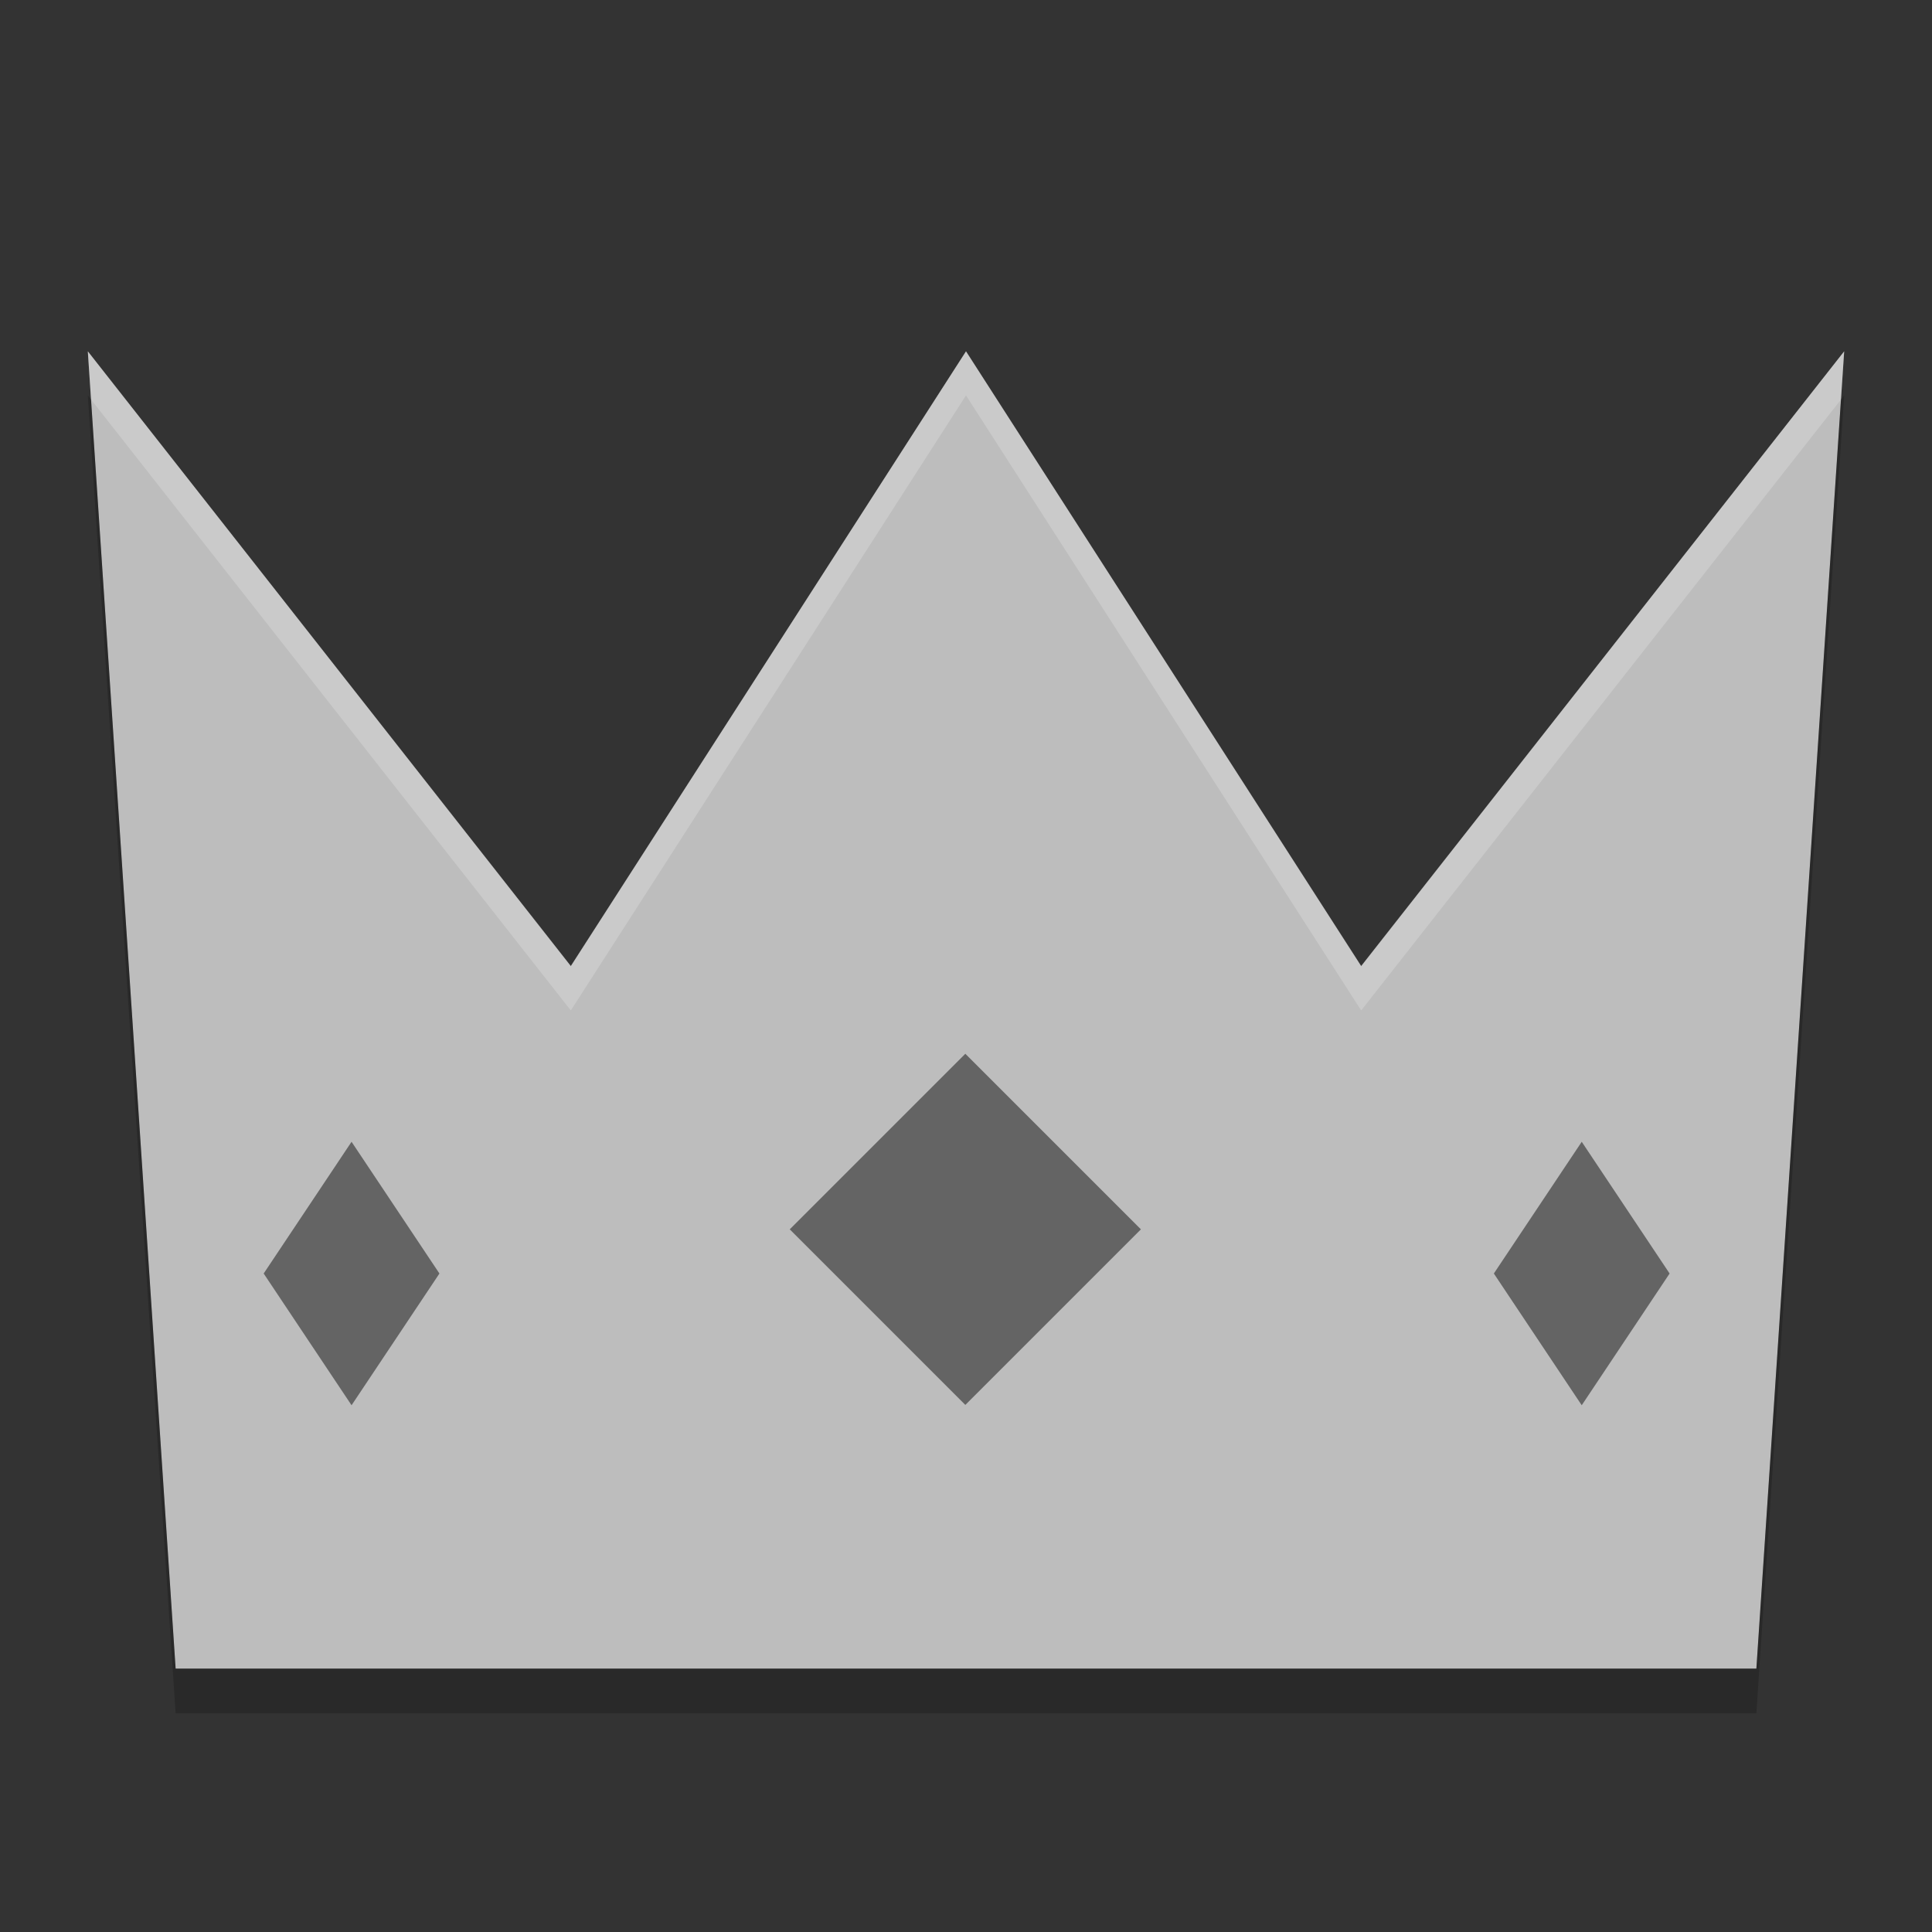 <svg xmlns="http://www.w3.org/2000/svg" width="22" height="22" version="1">
 <rect width="100%" height="100%" fill="#333333" stroke="none"/>
 <g transform="matrix(.625 0 0 .75 1 -.5)">
  <g>
   <path fill="#bdbdbd" d="m16 6-7.2 9.333-8.8-9.333 1.6 20h28.8l1.6-20-8.8 9.333z"/>
  </g>
 </g>
 <rect fill="#646464" width="1.803" height="1.803" x="6.61" y="24.04" transform="matrix(.555 -.832 .555 .832 0 0)"/>
 <rect fill="#646464" width="1.803" height="1.803" x="-6.01" y="11.42" transform="matrix(.555 -.832 .555 .832 0 0)"/>
 <rect fill="#646464" width="2.828" height="2.828" x="-3.54" y="16.26" transform="matrix(.707 -.707 .707 .707 0 0)"/>
 <g fill="#fff" transform="matrix(.625 0 0 .75 1 -.5)">
  <g>
   <path opacity=".2" d="m4 9 0.072 1.092 10.928 13.908 9-14 9 14 10.928-13.908 0.072-1.092-11 14-9-14-9 14-11-14z" transform="matrix(.8 0 0 .667 -3.2 0)"/>
  </g>
 </g>
 <g transform="matrix(.625 0 0 .75 1 0)">
  <g>
   <path opacity=".2" d="m4 9 2 30h36l2-30-0.072 0.092-1.928 28.908h-36l-1.928-28.908-0.072-0.092z" transform="matrix(.8 0 0 .667 -3.2 0)"/>
  </g>
 </g>
</svg>
